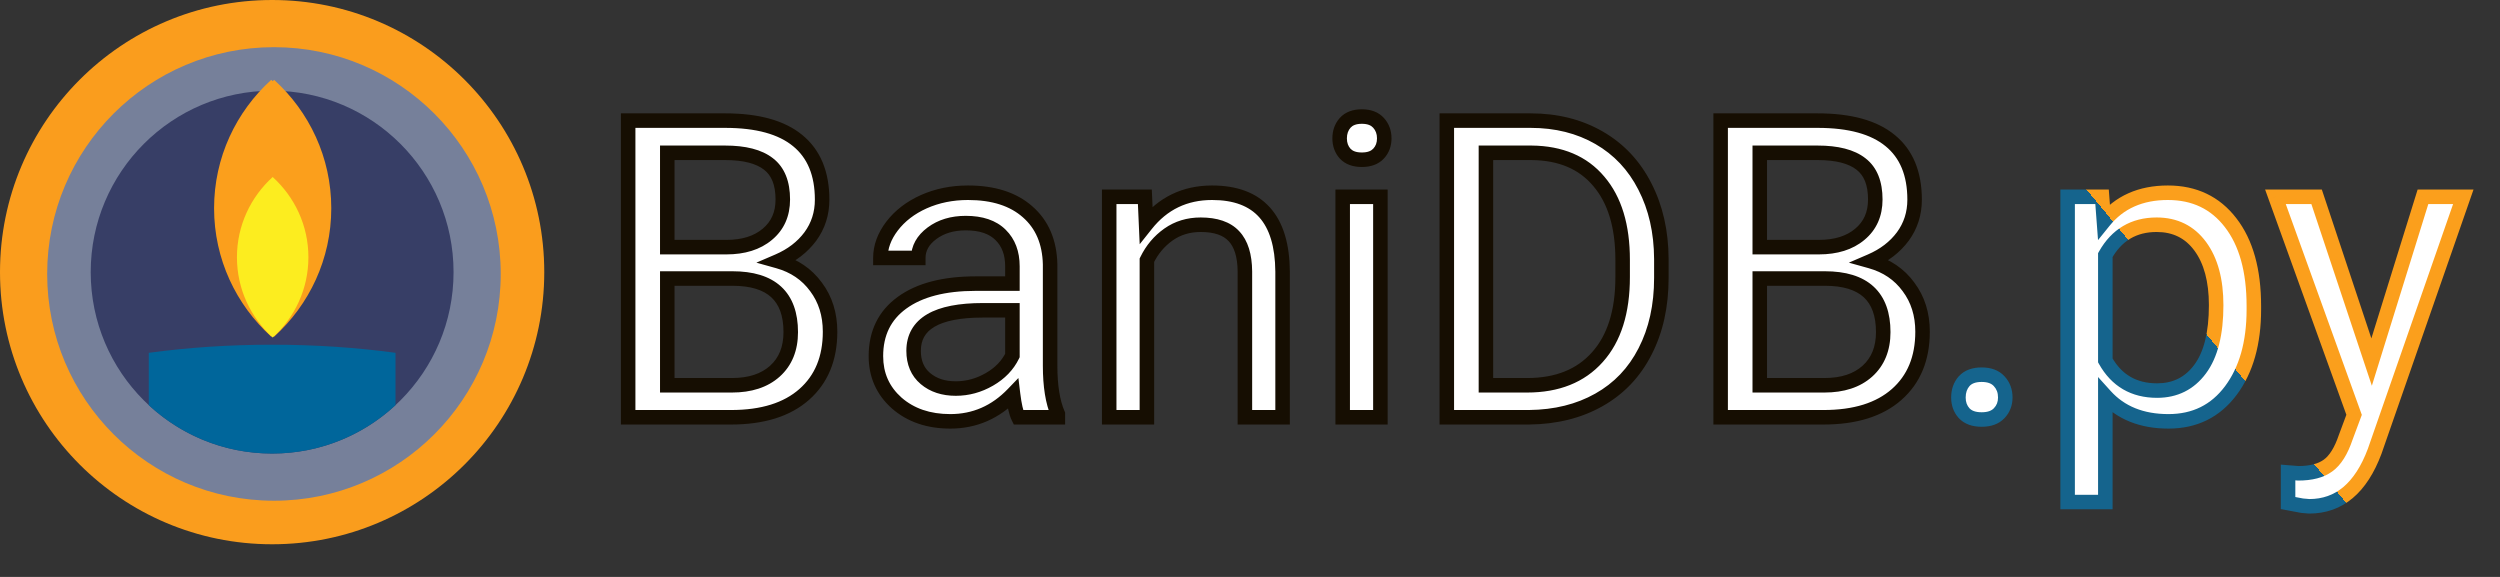 <svg width="689" height="159" viewBox="0 0 689 159" fill="none" xmlns="http://www.w3.org/2000/svg">
<rect x="0" y="0" width="689" height="159" fill="#333333" stroke="none"/>
<circle cx="75" cy="75" r="75" fill="#FA9D1D"/>
<circle cx="75.5" cy="75.5" r="62.5" fill="#76809A"/>
<circle cx="75" cy="75" r="50" fill="#373E66"/>
<path fill-rule="evenodd" clip-rule="evenodd" d="M41 111.661V97.236C51.743 95.783 63.162 95 75 95C86.838 95 98.257 95.783 109 97.236V111.661C100.078 119.939 88.13 125 75 125C61.87 125 49.922 119.939 41 111.661Z" fill="#00669B"/>
<path fill-rule="evenodd" clip-rule="evenodd" d="M75.544 92.787C85.23 84 91.3 71.395 91.3 57.394C91.3 43.392 85.23 30.788 75.544 22C65.857 30.788 59.788 43.392 59.788 57.394C59.788 71.395 65.857 84 75.544 92.787Z" fill="#FB9F1C"/>
<path fill-rule="evenodd" clip-rule="evenodd" d="M74.756 92.787C84.443 84 90.512 71.395 90.512 57.394C90.512 43.392 84.443 30.788 74.756 22C65.07 30.788 59 43.392 59 57.394C59 71.395 65.07 84 74.756 92.787Z" fill="#FB9F1C"/>
<path fill-rule="evenodd" clip-rule="evenodd" d="M75.15 93.028C81.204 87.535 84.998 79.658 84.998 70.906C84.998 62.155 81.204 54.278 75.15 48.785C69.096 54.278 65.302 62.155 65.302 70.906C65.302 79.658 69.096 87.535 75.15 93.028Z" fill="#FCED1F"/>
<path d="M539.74 109.553C539.74 107.756 540.264 106.259 541.312 105.061C542.398 103.863 544.008 103.264 546.142 103.264C548.275 103.264 549.885 103.863 550.971 105.061C552.094 106.259 552.655 107.756 552.655 109.553C552.655 111.275 552.094 112.716 550.971 113.877C549.885 115.037 548.275 115.618 546.142 115.618C544.008 115.618 542.398 115.037 541.312 113.877C540.264 112.716 539.74 111.275 539.74 109.553ZM621.161 85.295C621.161 94.542 619.046 101.991 614.816 107.644C610.586 113.297 604.858 116.123 597.633 116.123C590.259 116.123 584.456 113.783 580.226 109.104V138.359H569.838V54.243H579.328L579.833 60.981C584.063 55.741 589.94 53.12 597.465 53.12C604.765 53.12 610.53 55.872 614.76 61.374C619.027 66.877 621.161 74.533 621.161 84.341V85.295ZM610.773 84.116C610.773 77.266 609.313 71.856 606.393 67.888C603.473 63.92 599.468 61.936 594.376 61.936C588.087 61.936 583.371 64.725 580.226 70.303V99.334C583.333 104.874 588.087 107.644 594.489 107.644C599.468 107.644 603.417 105.679 606.337 101.748C609.294 97.78 610.773 91.903 610.773 84.116ZM653.617 99.783L667.768 54.243H678.886L654.459 124.377C650.679 134.485 644.67 139.539 636.435 139.539L634.469 139.37L630.595 138.64V130.217L633.402 130.442C636.921 130.442 639.654 129.731 641.601 128.308C643.585 126.886 645.213 124.284 646.486 120.503L648.788 114.326L627.113 54.243H638.456L653.617 99.783Z" fill="white"/>
<path d="M541.312 105.061L539.831 103.718L539.819 103.731L539.807 103.744L541.312 105.061ZM550.971 105.061L549.489 106.404L549.5 106.417L549.512 106.429L550.971 105.061ZM550.971 113.877L549.533 112.486L549.522 112.498L549.51 112.511L550.971 113.877ZM541.312 113.877L539.828 115.218L539.84 115.23L539.852 115.243L541.312 113.877ZM541.74 109.553C541.74 108.174 542.13 107.164 542.818 106.378L539.807 103.744C538.399 105.354 537.74 107.339 537.74 109.553H541.74ZM542.794 106.404C543.39 105.747 544.382 105.264 546.142 105.264V101.264C543.633 101.264 541.407 101.979 539.831 103.718L542.794 106.404ZM546.142 105.264C547.901 105.264 548.894 105.747 549.489 106.404L552.453 103.718C550.877 101.979 548.65 101.264 546.142 101.264V105.264ZM549.512 106.429C550.253 107.22 550.655 108.212 550.655 109.553H554.655C554.655 107.3 553.934 105.298 552.43 103.693L549.512 106.429ZM550.655 109.553C550.655 110.794 550.27 111.725 549.533 112.486L552.408 115.268C553.917 113.708 554.655 111.756 554.655 109.553H550.655ZM549.51 112.511C548.919 113.142 547.919 113.618 546.142 113.618V117.618C548.631 117.618 550.851 116.933 552.431 115.243L549.51 112.511ZM546.142 113.618C544.364 113.618 543.364 113.142 542.773 112.511L539.852 115.243C541.432 116.933 543.652 117.618 546.142 117.618V113.618ZM542.797 112.536C542.115 111.782 541.74 110.834 541.74 109.553H537.74C537.74 111.716 538.413 113.651 539.828 115.218L542.797 112.536ZM580.226 109.104L581.71 107.763L578.226 103.909V109.104H580.226ZM580.226 138.359V140.359H582.226V138.359H580.226ZM569.838 138.359H567.838V140.359H569.838V138.359ZM569.838 54.243V52.243H567.838V54.243H569.838ZM579.328 54.243L581.322 54.094L581.183 52.243H579.328V54.243ZM579.833 60.981L577.839 61.131L578.216 66.169L581.389 62.238L579.833 60.981ZM614.76 61.374L613.174 62.593L613.179 62.6L614.76 61.374ZM580.226 70.303L578.484 69.32L578.226 69.778V70.303H580.226ZM580.226 99.334H578.226V99.856L578.482 100.312L580.226 99.334ZM606.337 101.748L604.733 100.553L604.731 100.555L606.337 101.748ZM619.161 85.295C619.161 94.243 617.116 101.233 613.215 106.446L616.417 108.842C620.976 102.75 623.161 94.84 623.161 85.295H619.161ZM613.215 106.446C609.372 111.58 604.245 114.123 597.633 114.123V118.123C605.471 118.123 611.799 115.013 616.417 108.842L613.215 106.446ZM597.633 114.123C590.719 114.123 585.496 111.951 581.71 107.763L578.742 110.445C583.417 115.616 589.798 118.123 597.633 118.123V114.123ZM578.226 109.104V138.359H582.226V109.104H578.226ZM580.226 136.359H569.838V140.359H580.226V136.359ZM571.838 138.359V54.243H567.838V138.359H571.838ZM569.838 56.243H579.328V52.243H569.838V56.243ZM577.333 54.393L577.839 61.131L581.827 60.832L581.322 54.094L577.333 54.393ZM581.389 62.238C585.192 57.526 590.465 55.12 597.465 55.12V51.12C589.416 51.12 582.934 53.955 578.277 59.725L581.389 62.238ZM597.465 55.12C604.181 55.12 609.345 57.612 613.174 62.593L616.345 60.156C611.714 54.131 605.348 51.12 597.465 51.12V55.12ZM613.179 62.6C617.083 67.634 619.161 74.799 619.161 84.341H623.161C623.161 74.266 620.971 66.121 616.34 60.149L613.179 62.6ZM619.161 84.341V85.295H623.161V84.341H619.161ZM612.773 84.116C612.773 77.002 611.258 71.126 608.004 66.703L604.782 69.073C607.368 72.587 608.773 77.53 608.773 84.116H612.773ZM608.004 66.703C604.693 62.203 600.079 59.936 594.376 59.936V63.936C598.857 63.936 602.254 65.638 604.782 69.073L608.004 66.703ZM594.376 59.936C587.349 59.936 581.975 63.128 578.484 69.32L581.968 71.285C584.766 66.322 588.825 63.936 594.376 63.936V59.936ZM578.226 70.303V99.334H582.226V70.303H578.226ZM578.482 100.312C580.182 103.344 582.385 105.704 585.115 107.294C587.845 108.885 590.993 109.644 594.489 109.644V105.644C591.583 105.644 589.154 105.018 587.129 103.838C585.105 102.659 583.377 100.863 581.97 98.355L578.482 100.312ZM594.489 109.644C600.088 109.644 604.638 107.389 607.942 102.941L604.731 100.555C602.196 103.968 598.847 105.644 594.489 105.644V109.644ZM607.941 102.943C611.265 98.482 612.773 92.103 612.773 84.116H608.773C608.773 91.702 607.323 97.078 604.733 100.553L607.941 102.943ZM653.617 99.783L651.72 100.414L653.683 106.312L655.527 100.376L653.617 99.783ZM667.768 54.243V52.243H666.295L665.858 53.65L667.768 54.243ZM678.886 54.243L680.774 54.901L681.7 52.243H678.886V54.243ZM654.459 124.377L656.333 125.078L656.341 125.057L656.348 125.035L654.459 124.377ZM636.435 139.539L636.264 141.531L636.349 141.539H636.435V139.539ZM634.469 139.37L634.099 141.336L634.198 141.354L634.298 141.363L634.469 139.37ZM630.595 138.64H628.595V140.299L630.224 140.606L630.595 138.64ZM630.595 130.217L630.754 128.224L628.595 128.051V130.217H630.595ZM633.402 130.442L633.243 132.436L633.322 132.442H633.402V130.442ZM641.601 128.308L640.435 126.683L640.428 126.688L640.421 126.693L641.601 128.308ZM646.486 120.503L644.612 119.804L644.601 119.834L644.59 119.865L646.486 120.503ZM648.788 114.326L650.662 115.025L650.918 114.337L650.669 113.647L648.788 114.326ZM627.113 54.243V52.243H624.266L625.232 54.922L627.113 54.243ZM638.456 54.243L640.354 53.611L639.898 52.243H638.456V54.243ZM655.527 100.376L669.677 54.837L665.858 53.65L651.707 99.189L655.527 100.376ZM667.768 56.243H678.886V52.243H667.768V56.243ZM676.997 53.585L652.571 123.72L656.348 125.035L680.774 54.901L676.997 53.585ZM652.586 123.677C650.773 128.523 648.49 131.98 645.83 134.218C643.205 136.426 640.106 137.539 636.435 137.539V141.539C640.998 141.539 645.022 140.125 648.405 137.279C651.753 134.463 654.365 130.339 656.333 125.078L652.586 123.677ZM636.605 137.546L634.64 137.377L634.298 141.363L636.264 141.531L636.605 137.546ZM634.84 137.405L630.965 136.675L630.224 140.606L634.099 141.336L634.84 137.405ZM632.595 138.64V130.217H628.595V138.64H632.595ZM630.435 132.211L633.243 132.436L633.562 128.448L630.754 128.224L630.435 132.211ZM633.402 132.442C637.159 132.442 640.366 131.687 642.781 129.923L640.421 126.693C638.941 127.774 636.684 128.442 633.402 128.442V132.442ZM642.766 129.933C645.246 128.155 647.052 125.089 648.381 121.141L644.59 119.865C643.374 123.479 641.923 125.616 640.435 126.683L642.766 129.933ZM648.36 121.201L650.662 115.025L646.914 113.628L644.612 119.804L648.36 121.201ZM650.669 113.647L628.995 53.565L625.232 54.922L646.907 115.005L650.669 113.647ZM627.113 56.243H638.456V52.243H627.113V56.243ZM636.558 54.875L651.72 100.414L655.515 99.151L640.354 53.611L636.558 54.875Z" fill="url(#paint0_linear)"/>
<path d="M173.12 115V33.242H199.849C208.721 33.242 215.384 35.077 219.839 38.745C224.331 42.414 226.577 47.842 226.577 55.029C226.577 58.848 225.492 62.236 223.32 65.193C221.149 68.113 218.192 70.378 214.448 71.987C218.866 73.223 222.347 75.581 224.893 79.062C227.476 82.507 228.767 86.624 228.767 91.416C228.767 98.753 226.39 104.518 221.636 108.711C216.882 112.904 210.162 115 201.477 115H173.12ZM183.901 76.76V106.184H201.702C206.718 106.184 210.667 104.893 213.55 102.31C216.47 99.689 217.93 96.095 217.93 91.528C217.93 81.683 212.576 76.76 201.87 76.76H183.901ZM183.901 68.113H200.186C204.902 68.113 208.665 66.934 211.472 64.575C214.317 62.217 215.74 59.016 215.74 54.973C215.74 50.481 214.43 47.224 211.809 45.203C209.189 43.144 205.202 42.114 199.849 42.114H183.901V68.113ZM280.652 115C280.053 113.802 279.566 111.668 279.192 108.599C274.363 113.615 268.598 116.123 261.897 116.123C255.907 116.123 250.985 114.438 247.129 111.069C243.311 107.663 241.401 103.358 241.401 98.154C241.401 91.828 243.797 86.924 248.589 83.442C253.418 79.924 260.194 78.164 268.916 78.164H279.023V73.391C279.023 69.76 277.938 66.877 275.767 64.744C273.595 62.572 270.395 61.487 266.165 61.487C262.458 61.487 259.351 62.423 256.843 64.294C254.335 66.166 253.081 68.431 253.081 71.089H242.637C242.637 68.057 243.704 65.137 245.837 62.329C248.009 59.484 250.929 57.238 254.597 55.591C258.303 53.944 262.365 53.12 266.782 53.12C273.783 53.12 279.267 54.88 283.235 58.398C287.203 61.88 289.262 66.69 289.412 72.83V100.793C289.412 106.371 290.123 110.807 291.545 114.102V115H280.652ZM263.413 107.083C266.67 107.083 269.758 106.24 272.678 104.556C275.598 102.871 277.713 100.681 279.023 97.986V85.52H270.881C258.153 85.52 251.79 89.245 251.79 96.694C251.79 99.951 252.875 102.497 255.046 104.331C257.218 106.165 260.007 107.083 263.413 107.083ZM315.522 54.243L315.859 61.88C320.501 56.04 326.566 53.12 334.053 53.12C346.893 53.12 353.369 60.364 353.481 74.851V115H343.093V74.795C343.056 70.415 342.045 67.177 340.061 65.081C338.114 62.984 335.063 61.936 330.908 61.936C327.539 61.936 324.582 62.834 322.036 64.631C319.491 66.428 317.507 68.787 316.084 71.707V115H305.696V54.243H315.522ZM380.435 115H370.046V54.243H380.435V115ZM369.204 38.127C369.204 36.443 369.709 35.02 370.72 33.86C371.768 32.699 373.303 32.119 375.325 32.119C377.346 32.119 378.881 32.699 379.929 33.86C380.977 35.02 381.501 36.443 381.501 38.127C381.501 39.812 380.977 41.216 379.929 42.339C378.881 43.462 377.346 44.023 375.325 44.023C373.303 44.023 371.768 43.462 370.72 42.339C369.709 41.216 369.204 39.812 369.204 38.127ZM398.74 115V33.242H421.819C428.931 33.242 435.221 34.815 440.686 37.959C446.152 41.103 450.363 45.577 453.32 51.379C456.315 57.182 457.831 63.845 457.869 71.37V76.592C457.869 84.303 456.371 91.06 453.376 96.863C450.419 102.665 446.17 107.12 440.63 110.227C435.127 113.334 428.707 114.925 421.37 115H398.74ZM409.521 42.114V106.184H420.864C429.175 106.184 435.632 103.601 440.237 98.435C444.879 93.269 447.2 85.913 447.2 76.367V71.594C447.2 62.31 445.01 55.104 440.63 49.976C436.287 44.81 430.111 42.189 422.1 42.114H409.521ZM474.209 115V33.242H500.938C509.81 33.242 516.473 35.077 520.928 38.745C525.42 42.414 527.666 47.842 527.666 55.029C527.666 58.848 526.58 62.236 524.409 65.193C522.238 68.113 519.281 70.378 515.537 71.987C519.954 73.223 523.436 75.581 525.981 79.062C528.564 82.507 529.856 86.624 529.856 91.416C529.856 98.753 527.479 104.518 522.725 108.711C517.97 112.904 511.251 115 502.566 115H474.209ZM484.99 76.76V106.184H502.791C507.807 106.184 511.756 104.893 514.639 102.31C517.559 99.689 519.019 96.095 519.019 91.528C519.019 81.683 513.665 76.76 502.959 76.76H484.99ZM484.99 68.113H501.274C505.991 68.113 509.753 66.934 512.561 64.575C515.406 62.217 516.829 59.016 516.829 54.973C516.829 50.481 515.518 47.224 512.898 45.203C510.278 43.144 506.291 42.114 500.938 42.114H484.99V68.113Z" fill="white"/>
<path d="M173.12 115H171.12V117H173.12V115ZM173.12 33.242V31.242H171.12V33.242H173.12ZM219.839 38.745L218.567 40.289L218.574 40.294L219.839 38.745ZM223.32 65.193L224.925 66.386L224.932 66.376L223.32 65.193ZM214.448 71.987L213.658 70.15L208.454 72.388L213.91 73.913L214.448 71.987ZM224.893 79.062L223.278 80.243L223.285 80.253L223.293 80.263L224.893 79.062ZM221.636 108.711L220.313 107.211L221.636 108.711ZM183.901 76.76V74.76H181.901V76.76H183.901ZM183.901 106.184H181.901V108.184H183.901V106.184ZM213.55 102.31L214.885 103.799L214.886 103.798L213.55 102.31ZM183.901 68.113H181.901V70.113H183.901V68.113ZM211.472 64.575L210.196 63.035L210.186 63.044L211.472 64.575ZM211.809 45.203L210.573 46.775L210.58 46.781L210.587 46.786L211.809 45.203ZM183.901 42.114V40.114H181.901V42.114H183.901ZM175.12 115V33.242H171.12V115H175.12ZM173.12 35.242H199.849V31.242H173.12V35.242ZM199.849 35.242C208.494 35.242 214.619 37.037 218.567 40.289L221.11 37.201C216.149 33.116 208.947 31.242 199.849 31.242V35.242ZM218.574 40.294C222.491 43.493 224.577 48.285 224.577 55.029H228.577C228.577 47.399 226.171 41.334 221.104 37.196L218.574 40.294ZM224.577 55.029C224.577 58.44 223.617 61.41 221.708 64.009L224.932 66.376C227.366 63.061 228.577 59.255 228.577 55.029H224.577ZM221.715 63.999C219.779 66.604 217.118 68.662 213.658 70.15L215.238 73.825C219.266 72.093 222.519 69.622 224.925 66.386L221.715 63.999ZM213.91 73.913C217.924 75.036 221.015 77.148 223.278 80.243L226.507 77.882C223.679 74.014 219.807 71.409 214.987 70.061L213.91 73.913ZM223.293 80.263C225.587 83.321 226.767 87.006 226.767 91.416H230.767C230.767 86.243 229.364 81.692 226.493 77.862L223.293 80.263ZM226.767 91.416C226.767 98.279 224.567 103.459 220.313 107.211L222.959 110.211C228.213 105.577 230.767 99.227 230.767 91.416H226.767ZM220.313 107.211C216.04 110.979 209.856 113 201.477 113V117C210.468 117 217.723 114.828 222.959 110.211L220.313 107.211ZM201.477 113H173.12V117H201.477V113ZM181.901 76.76V106.184H185.901V76.76H181.901ZM183.901 108.184H201.702V104.184H183.901V108.184ZM201.702 108.184C207.061 108.184 211.537 106.799 214.885 103.799L212.215 100.82C209.797 102.987 206.375 104.184 201.702 104.184V108.184ZM214.886 103.798C218.299 100.735 219.93 96.561 219.93 91.528H215.93C215.93 95.63 214.641 98.643 212.214 100.821L214.886 103.798ZM219.93 91.528C219.93 86.252 218.488 81.94 215.269 78.98C212.081 76.049 207.492 74.76 201.87 74.76V78.76C206.955 78.76 210.395 79.933 212.561 81.924C214.695 83.887 215.93 86.959 215.93 91.528H219.93ZM201.87 74.76H183.901V78.76H201.87V74.76ZM183.901 70.113H200.186V66.113H183.901V70.113ZM200.186 70.113C205.235 70.113 209.498 68.846 212.759 66.107L210.186 63.044C207.831 65.022 204.569 66.113 200.186 66.113V70.113ZM212.749 66.115C216.099 63.338 217.74 59.548 217.74 54.973H213.74C213.74 58.484 212.536 61.096 210.196 63.035L212.749 66.115ZM217.74 54.973C217.74 50.099 216.304 46.144 213.031 43.619L210.587 46.786C212.555 48.304 213.74 50.863 213.74 54.973H217.74ZM213.045 43.63C209.915 41.171 205.397 40.114 199.849 40.114V44.114C205.006 44.114 208.463 45.117 210.573 46.775L213.045 43.63ZM199.849 40.114H183.901V44.114H199.849V40.114ZM181.901 42.114V68.113H185.901V42.114H181.901ZM280.652 115L278.863 115.894L279.416 117H280.652V115ZM279.192 108.599L281.177 108.357L280.668 104.182L277.751 107.212L279.192 108.599ZM247.129 111.069L245.797 112.562L245.805 112.569L245.813 112.575L247.129 111.069ZM248.589 83.442L249.764 85.06L249.767 85.059L248.589 83.442ZM279.023 78.164V80.164H281.023V78.164H279.023ZM275.767 64.744L274.352 66.158L274.359 66.164L274.365 66.17L275.767 64.744ZM253.081 71.089V73.089H255.081V71.089H253.081ZM242.637 71.089H240.637V73.089H242.637V71.089ZM245.837 62.329L244.247 61.116L244.245 61.119L245.837 62.329ZM254.597 55.591L253.785 53.763L253.778 53.766L254.597 55.591ZM283.235 58.398L281.908 59.895L281.916 59.902L283.235 58.398ZM289.412 72.83H291.412V72.805L291.411 72.781L289.412 72.83ZM291.545 114.102H293.545V113.688L293.382 113.309L291.545 114.102ZM291.545 115V117H293.545V115H291.545ZM279.023 97.986L280.822 98.86L281.023 98.446V97.986H279.023ZM279.023 85.52H281.023V83.52H279.023V85.52ZM282.441 114.106C282.01 113.245 281.551 111.419 281.177 108.357L277.207 108.841C277.582 111.918 278.095 114.359 278.863 115.894L282.441 114.106ZM277.751 107.212C273.282 111.853 268.031 114.123 261.897 114.123V118.123C269.165 118.123 275.443 115.376 280.633 109.986L277.751 107.212ZM261.897 114.123C256.304 114.123 251.876 112.561 248.445 109.563L245.813 112.575C250.094 116.316 255.51 118.123 261.897 118.123V114.123ZM248.46 109.577C245.075 106.557 243.401 102.799 243.401 98.154H239.401C239.401 103.917 241.546 108.768 245.797 112.562L248.46 109.577ZM243.401 98.154C243.401 92.417 245.531 88.136 249.764 85.06L247.413 81.824C242.064 85.711 239.401 91.239 239.401 98.154H243.401ZM249.767 85.059C254.129 81.88 260.431 80.164 268.916 80.164V76.164C259.957 76.164 252.707 77.967 247.411 81.826L249.767 85.059ZM268.916 80.164H279.023V76.164H268.916V80.164ZM281.023 78.164V73.391H277.023V78.164H281.023ZM281.023 73.391C281.023 69.335 279.795 65.898 277.168 63.317L274.365 66.17C276.081 67.856 277.023 70.185 277.023 73.391H281.023ZM277.181 63.329C274.511 60.66 270.721 59.487 266.165 59.487V63.487C270.069 63.487 272.68 64.485 274.352 66.158L277.181 63.329ZM266.165 59.487C262.109 59.487 258.561 60.517 255.647 62.692L258.039 65.897C260.142 64.328 262.808 63.487 266.165 63.487V59.487ZM255.647 62.692C252.735 64.865 251.081 67.683 251.081 71.089H255.081C255.081 69.179 255.936 67.467 258.039 65.897L255.647 62.692ZM253.081 69.089H242.637V73.089H253.081V69.089ZM244.637 71.089C244.637 68.562 245.516 66.058 247.43 63.539L244.245 61.119C241.892 64.216 240.637 67.551 240.637 71.089H244.637ZM247.427 63.542C249.373 60.993 252.013 58.943 255.416 57.415L253.778 53.766C249.844 55.533 246.645 57.975 244.247 61.116L247.427 63.542ZM255.409 57.418C258.838 55.895 262.62 55.12 266.782 55.12V51.12C262.11 51.12 257.769 51.993 253.785 53.763L255.409 57.418ZM266.782 55.12C273.453 55.12 278.41 56.792 281.908 59.895L284.562 56.902C280.124 52.967 274.112 51.12 266.782 51.12V55.12ZM281.916 59.902C285.394 62.954 287.274 67.198 287.412 72.878L291.411 72.781C291.25 66.183 289.012 60.806 284.554 56.895L281.916 59.902ZM287.412 72.83V100.793H291.412V72.83H287.412ZM287.412 100.793C287.412 106.509 288.136 111.25 289.709 114.894L293.382 113.309C292.11 110.365 291.412 106.234 291.412 100.793H287.412ZM289.545 114.102V115H293.545V114.102H289.545ZM291.545 113H280.652V117H291.545V113ZM263.413 109.083C267.033 109.083 270.465 108.142 273.678 106.288L271.679 102.823C269.052 104.339 266.306 105.083 263.413 105.083V109.083ZM273.678 106.288C276.899 104.43 279.316 101.959 280.822 98.86L277.225 97.112C276.111 99.403 274.297 101.313 271.679 102.823L273.678 106.288ZM281.023 97.986V85.52H277.023V97.986H281.023ZM279.023 83.52H270.881V87.52H279.023V83.52ZM270.881 83.52C264.388 83.52 259.19 84.459 255.552 86.588C251.75 88.813 249.79 92.268 249.79 96.694H253.79C253.79 93.671 255.012 91.539 257.573 90.04C260.299 88.444 264.647 87.52 270.881 87.52V83.52ZM249.79 96.694C249.79 100.444 251.066 103.587 253.756 105.859L256.337 102.803C254.684 101.407 253.79 99.458 253.79 96.694H249.79ZM253.756 105.859C256.356 108.056 259.632 109.083 263.413 109.083V105.083C260.381 105.083 258.079 104.275 256.337 102.803L253.756 105.859ZM315.522 54.243L317.521 54.155L317.436 52.243H315.522V54.243ZM315.859 61.88L313.861 61.968L314.097 67.311L317.425 63.124L315.859 61.88ZM353.481 74.851H355.481V74.843L355.481 74.836L353.481 74.851ZM353.481 115V117H355.481V115H353.481ZM343.093 115H341.093V117H343.093V115ZM343.093 74.795H345.093V74.786L345.093 74.778L343.093 74.795ZM340.061 65.081L338.595 66.442L338.602 66.448L338.608 66.455L340.061 65.081ZM316.084 71.707L314.286 70.831L314.084 71.245V71.707H316.084ZM316.084 115V117H318.084V115H316.084ZM305.696 115H303.696V117H305.696V115ZM305.696 54.243V52.243H303.696V54.243H305.696ZM313.524 54.331L313.861 61.968L317.857 61.792L317.521 54.155L313.524 54.331ZM317.425 63.124C321.686 57.764 327.173 55.12 334.053 55.12V51.12C325.959 51.12 319.317 54.316 314.294 60.635L317.425 63.124ZM334.053 55.12C340.097 55.12 344.302 56.814 347.049 59.886C349.836 63.003 351.427 67.877 351.482 74.867L355.481 74.836C355.423 67.338 353.72 61.346 350.031 57.22C346.301 53.048 340.849 51.12 334.053 51.12V55.12ZM351.481 74.851V115H355.481V74.851H351.481ZM353.481 113H343.093V117H353.481V113ZM345.093 115V74.795H341.093V115H345.093ZM345.093 74.778C345.054 70.147 343.988 66.32 341.514 63.706L338.608 66.455C340.103 68.034 341.058 70.683 341.093 74.812L345.093 74.778ZM341.527 63.72C339.057 61.061 335.365 59.936 330.908 59.936V63.936C334.762 63.936 337.171 64.908 338.595 66.442L341.527 63.72ZM330.908 59.936C327.161 59.936 323.794 60.943 320.883 62.997L323.189 66.265C325.37 64.726 327.917 63.936 330.908 63.936V59.936ZM320.883 62.997C318.05 64.997 315.85 67.621 314.286 70.831L317.882 72.582C319.163 69.952 320.931 67.859 323.189 66.265L320.883 62.997ZM314.084 71.707V115H318.084V71.707H314.084ZM316.084 113H305.696V117H316.084V113ZM307.696 115V54.243H303.696V115H307.696ZM305.696 56.243H315.522V52.243H305.696V56.243ZM380.435 115V117H382.435V115H380.435ZM370.046 115H368.046V117H370.046V115ZM370.046 54.243V52.243H368.046V54.243H370.046ZM380.435 54.243H382.435V52.243H380.435V54.243ZM370.72 33.86L369.236 32.519L369.224 32.533L369.212 32.546L370.72 33.86ZM370.72 42.339L369.234 43.677L369.246 43.69L369.258 43.703L370.72 42.339ZM380.435 113H370.046V117H380.435V113ZM372.046 115V54.243H368.046V115H372.046ZM370.046 56.243H380.435V52.243H370.046V56.243ZM378.435 54.243V115H382.435V54.243H378.435ZM371.204 38.127C371.204 36.877 371.566 35.934 372.228 35.173L369.212 32.546C367.853 34.106 367.204 36.009 367.204 38.127H371.204ZM372.204 35.2C372.77 34.575 373.693 34.119 375.325 34.119V30.119C372.913 30.119 370.767 30.824 369.236 32.519L372.204 35.2ZM375.325 34.119C376.956 34.119 377.88 34.575 378.445 35.2L381.413 32.519C379.882 30.824 377.736 30.119 375.325 30.119V34.119ZM378.445 35.2C379.134 35.964 379.501 36.897 379.501 38.127H383.501C383.501 35.989 382.82 34.077 381.413 32.519L378.445 35.2ZM379.501 38.127C379.501 39.359 379.135 40.259 378.467 40.974L381.391 43.703C382.82 42.173 383.501 40.265 383.501 38.127H379.501ZM378.467 40.974C377.907 41.575 376.976 42.023 375.325 42.023V46.023C377.717 46.023 379.855 45.349 381.391 43.703L378.467 40.974ZM375.325 42.023C373.674 42.023 372.743 41.575 372.182 40.974L369.258 43.703C370.794 45.349 372.933 46.023 375.325 46.023V42.023ZM372.207 41.001C371.565 40.288 371.204 39.379 371.204 38.127H367.204C367.204 40.245 367.854 42.143 369.234 43.677L372.207 41.001ZM398.74 115H396.74V117H398.74V115ZM398.74 33.242V31.242H396.74V33.242H398.74ZM453.32 51.379L451.538 52.288L451.543 52.297L453.32 51.379ZM457.869 71.37H459.869L459.869 71.36L457.869 71.37ZM453.376 96.863L451.599 95.945L451.595 95.955L453.376 96.863ZM440.63 110.227L439.652 108.483L439.647 108.485L440.63 110.227ZM421.37 115V117H421.38L421.39 117L421.37 115ZM409.521 42.114V40.114H407.521V42.114H409.521ZM409.521 106.184H407.521V108.184H409.521V106.184ZM440.237 98.435L438.749 97.098L438.744 97.104L440.237 98.435ZM440.63 49.976L439.099 51.263L439.104 51.269L439.109 51.274L440.63 49.976ZM422.1 42.114L422.118 40.114L422.109 40.114H422.1V42.114ZM400.74 115V33.242H396.74V115H400.74ZM398.74 35.242H421.819V31.242H398.74V35.242ZM421.819 35.242C428.627 35.242 434.564 36.744 439.689 39.693L441.683 36.225C435.877 32.885 429.236 31.242 421.819 31.242V35.242ZM439.689 39.693C444.807 42.637 448.751 46.819 451.538 52.288L455.102 50.471C451.975 44.335 447.496 39.57 441.683 36.225L439.689 39.693ZM451.543 52.297C454.372 57.779 455.833 64.123 455.869 71.38L459.869 71.36C459.83 63.568 458.258 56.585 455.098 50.462L451.543 52.297ZM455.869 71.37V76.592H459.869V71.37H455.869ZM455.869 76.592C455.869 84.042 454.423 90.474 451.599 95.945L455.154 97.78C458.319 91.647 459.869 84.565 459.869 76.592H455.869ZM451.595 95.955C448.812 101.414 444.838 105.574 439.652 108.483L441.608 111.971C447.502 108.666 452.026 103.916 455.158 97.771L451.595 95.955ZM439.647 108.485C434.482 111.402 428.404 112.928 421.349 113L421.39 117C429.01 116.922 435.772 115.267 441.613 111.969L439.647 108.485ZM421.37 113H398.74V117H421.37V113ZM407.521 42.114V106.184H411.521V42.114H407.521ZM409.521 108.184H420.864V104.184H409.521V108.184ZM420.864 108.184C429.62 108.184 436.67 105.443 441.73 99.766L438.744 97.104C434.595 101.759 428.729 104.184 420.864 104.184V108.184ZM441.724 99.772C446.802 94.121 449.2 86.221 449.2 76.367H445.2C445.2 85.605 442.955 92.418 438.749 97.098L441.724 99.772ZM449.2 76.367V71.594H445.2V76.367H449.2ZM449.2 71.594C449.2 62.013 446.939 54.284 442.151 48.677L439.109 51.274C443.08 55.925 445.2 62.608 445.2 71.594H449.2ZM442.161 48.689C437.371 42.991 430.593 40.194 422.118 40.114L422.081 44.114C429.628 44.185 435.203 46.628 439.099 51.263L442.161 48.689ZM422.1 40.114H409.521V44.114H422.1V40.114ZM474.209 115H472.209V117H474.209V115ZM474.209 33.242V31.242H472.209V33.242H474.209ZM520.928 38.745L519.656 40.289L519.663 40.294L520.928 38.745ZM524.409 65.193L526.014 66.386L526.021 66.376L524.409 65.193ZM515.537 71.987L514.747 70.15L509.543 72.388L514.998 73.913L515.537 71.987ZM525.981 79.062L524.367 80.243L524.374 80.253L524.381 80.263L525.981 79.062ZM522.725 108.711L521.402 107.211L522.725 108.711ZM484.99 76.76V74.76H482.99V76.76H484.99ZM484.99 106.184H482.99V108.184H484.99V106.184ZM514.639 102.31L515.973 103.799L515.974 103.798L514.639 102.31ZM484.99 68.113H482.99V70.113H484.99V68.113ZM512.561 64.575L511.285 63.035L511.275 63.044L512.561 64.575ZM512.898 45.203L511.662 46.775L511.669 46.781L511.676 46.786L512.898 45.203ZM484.99 42.114V40.114H482.99V42.114H484.99ZM476.209 115V33.242H472.209V115H476.209ZM474.209 35.242H500.938V31.242H474.209V35.242ZM500.938 35.242C509.583 35.242 515.708 37.037 519.656 40.289L522.199 37.201C517.238 33.116 510.036 31.242 500.938 31.242V35.242ZM519.663 40.294C523.58 43.493 525.666 48.285 525.666 55.029H529.666C529.666 47.399 527.26 41.334 522.193 37.196L519.663 40.294ZM525.666 55.029C525.666 58.44 524.706 61.41 522.797 64.009L526.021 66.376C528.455 63.061 529.666 59.255 529.666 55.029H525.666ZM522.804 63.999C520.868 66.604 518.207 68.662 514.747 70.15L516.327 73.825C520.355 72.093 523.608 69.622 526.014 66.386L522.804 63.999ZM514.998 73.913C519.013 75.036 522.104 77.148 524.367 80.243L527.596 77.882C524.768 74.014 520.896 71.409 516.076 70.061L514.998 73.913ZM524.381 80.263C526.676 83.321 527.856 87.006 527.856 91.416H531.856C531.856 86.243 530.453 81.692 527.581 77.862L524.381 80.263ZM527.856 91.416C527.856 98.279 525.656 103.459 521.402 107.211L524.047 110.211C529.302 105.577 531.856 99.227 531.856 91.416H527.856ZM521.402 107.211C517.129 110.979 510.945 113 502.566 113V117C511.557 117 518.812 114.828 524.047 110.211L521.402 107.211ZM502.566 113H474.209V117H502.566V113ZM482.99 76.76V106.184H486.99V76.76H482.99ZM484.99 108.184H502.791V104.184H484.99V108.184ZM502.791 108.184C508.15 108.184 512.626 106.799 515.973 103.799L513.304 100.82C510.886 102.987 507.464 104.184 502.791 104.184V108.184ZM515.974 103.798C519.388 100.735 521.019 96.561 521.019 91.528H517.019C517.019 95.63 515.729 98.643 513.303 100.821L515.974 103.798ZM521.019 91.528C521.019 86.252 519.576 81.94 516.357 78.98C513.17 76.049 508.581 74.76 502.959 74.76V78.76C508.044 78.76 511.484 79.933 513.65 81.924C515.784 83.887 517.019 86.959 517.019 91.528H521.019ZM502.959 74.76H484.99V78.76H502.959V74.76ZM484.99 70.113H501.274V66.113H484.99V70.113ZM501.274 70.113C506.324 70.113 510.587 68.846 513.847 66.107L511.275 63.044C508.92 65.022 505.658 66.113 501.274 66.113V70.113ZM513.837 66.115C517.188 63.338 518.829 59.548 518.829 54.973H514.829C514.829 58.484 513.625 61.096 511.285 63.035L513.837 66.115ZM518.829 54.973C518.829 50.099 517.392 46.144 514.12 43.619L511.676 46.786C513.644 48.304 514.829 50.863 514.829 54.973H518.829ZM514.134 43.63C511.003 41.171 506.486 40.114 500.938 40.114V44.114C506.095 44.114 509.552 45.117 511.662 46.775L514.134 43.63ZM500.938 40.114H484.99V44.114H500.938V40.114ZM482.99 42.114V68.113H486.99V42.114H482.99Z" fill="#160E02"/>
<defs>
<linearGradient id="paint0_linear" x1="660.176" y1="-45" x2="561.936" y2="36.44" gradientUnits="userSpaceOnUse">
<stop stop-color="#FB9F1C"/>
<stop offset="1" stop-color="#FB9F1C"/>
<stop offset="1" stop-color="#15648D"/>
</linearGradient>
</defs>
</svg>
